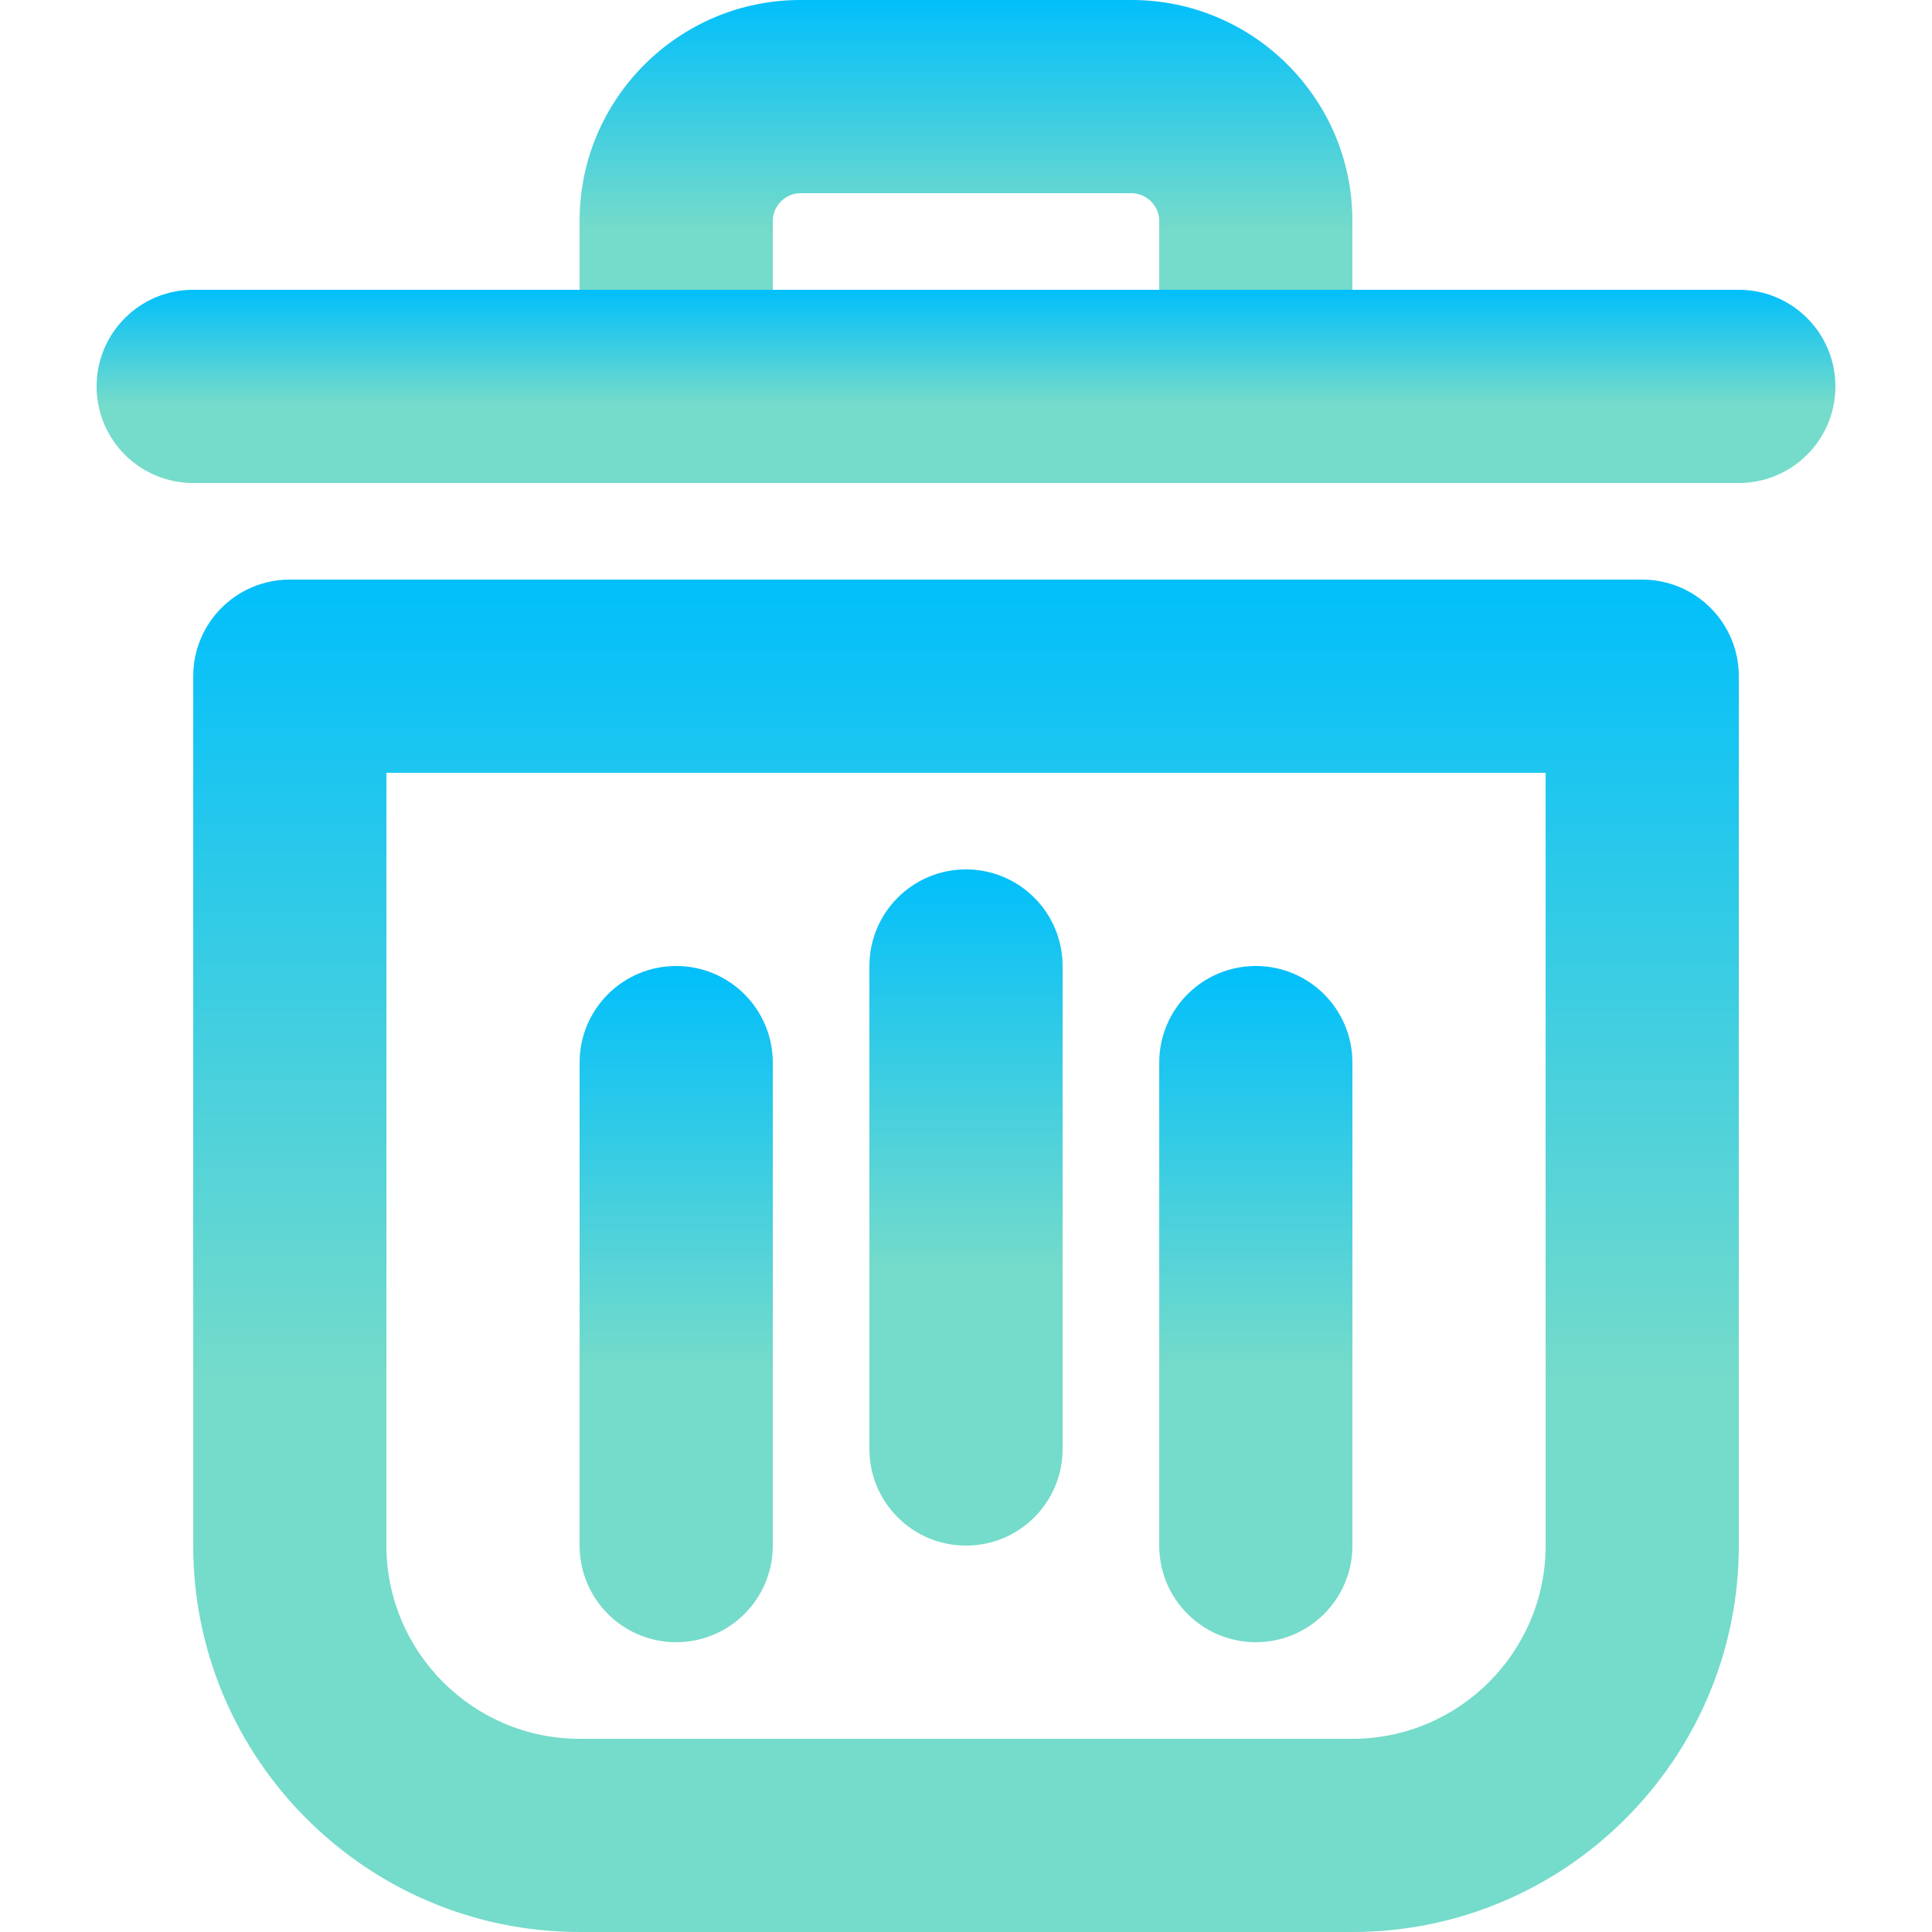 <svg width="82" height="82" viewBox="0 0 82 82" fill="none" xmlns="http://www.w3.org/2000/svg">
    <g clip-path="url(#clip0_6639_17798)">
        <path d="M57.401 82H24.601C15.556 82 8.201 74.641 8.201 65.6V28.7C8.201 26.435 10.036 24.6 12.301 24.6H69.701C71.966 24.6 73.801 26.435 73.801 28.7V65.6C73.801 74.641 66.447 82 57.401 82ZM16.401 32.8V65.6C16.401 70.12 20.081 73.8 24.601 73.8H57.401C61.921 73.8 65.601 70.12 65.601 65.6V32.8H16.401Z" fill="url(#paint0_linear_6639_17798)"/>
        <path d="M53.3 16.4C51.034 16.4 49.2 14.565 49.2 12.3V9.368C49.2 8.733 48.661 8.2 48.026 8.2H33.973C33.338 8.2 32.8 8.738 32.8 9.368V12.3C32.8 14.565 30.965 16.4 28.7 16.4C26.434 16.4 24.6 14.565 24.6 12.3V9.368C24.6 4.202 28.802 0 33.973 0H48.026C53.197 0 57.4 4.202 57.4 9.368V12.3C57.4 14.565 55.565 16.4 53.3 16.4Z" fill="url(#paint1_linear_6639_17798)"/>
        <path d="M41 65.6C38.735 65.6 36.9 63.765 36.9 61.5V41C36.9 38.735 38.735 36.9 41 36.9C43.266 36.9 45.1 38.735 45.1 41V61.5C45.1 63.765 43.266 65.6 41 65.6Z" fill="url(#paint2_linear_6639_17798)"/>
        <path d="M28.7 69.7C26.434 69.7 24.6 67.865 24.6 65.6V45.1C24.6 42.835 26.434 41 28.7 41C30.965 41 32.8 42.835 32.8 45.1V65.6C32.8 67.865 30.965 69.7 28.7 69.7Z" fill="url(#paint3_linear_6639_17798)"/>
        <path d="M53.301 69.7C51.036 69.7 49.201 67.865 49.201 65.6V45.1C49.201 42.835 51.036 41 53.301 41C55.566 41 57.401 42.835 57.401 45.1V65.6C57.401 67.865 55.566 69.7 53.301 69.7Z" fill="url(#paint4_linear_6639_17798)"/>
        <path d="M73.8 20.5H8.2C5.934 20.5 4.1 18.666 4.1 16.4C4.1 14.135 5.934 12.3 8.2 12.3H73.8C76.065 12.3 77.9 14.135 77.9 16.4C77.9 18.666 76.065 20.5 73.8 20.5Z" fill="url(#paint5_linear_6639_17798)"/>
    </g>
    <defs>
        <linearGradient id="paint0_linear_6639_17798" x1="41.001" y1="24.6" x2="41.001" y2="58.681" gradientUnits="userSpaceOnUse">
            <stop stop-color="#01BFFB"/>
            <stop offset="1" stop-color="#75DBCA"/>
        </linearGradient>
        <linearGradient id="paint1_linear_6639_17798" x1="41" y1="3.6991e-07" x2="41" y2="9.738" gradientUnits="userSpaceOnUse">
            <stop stop-color="#01BFFB"/>
            <stop offset="1" stop-color="#75DBCA"/>
        </linearGradient>
        <linearGradient id="paint2_linear_6639_17798" x1="41" y1="36.9" x2="41" y2="53.941" gradientUnits="userSpaceOnUse">
            <stop stop-color="#01BFFB"/>
            <stop offset="1" stop-color="#75DBCA"/>
        </linearGradient>
        <linearGradient id="paint3_linear_6639_17798" x1="28.7" y1="41" x2="28.7" y2="58.041" gradientUnits="userSpaceOnUse">
            <stop stop-color="#01BFFB"/>
            <stop offset="1" stop-color="#75DBCA"/>
        </linearGradient>
        <linearGradient id="paint4_linear_6639_17798" x1="53.301" y1="41" x2="53.301" y2="58.041" gradientUnits="userSpaceOnUse">
            <stop stop-color="#01BFFB"/>
            <stop offset="1" stop-color="#75DBCA"/>
        </linearGradient>
        <linearGradient id="paint5_linear_6639_17798" x1="41" y1="12.3" x2="41" y2="17.169" gradientUnits="userSpaceOnUse">
            <stop stop-color="#01BFFB"/>
            <stop offset="1" stop-color="#75DBCA"/>
        </linearGradient>
        <clipPath id="clip0_6639_17798">
            <rect width="82" height="82" fill="white"/>
        </clipPath>
    </defs>
</svg>